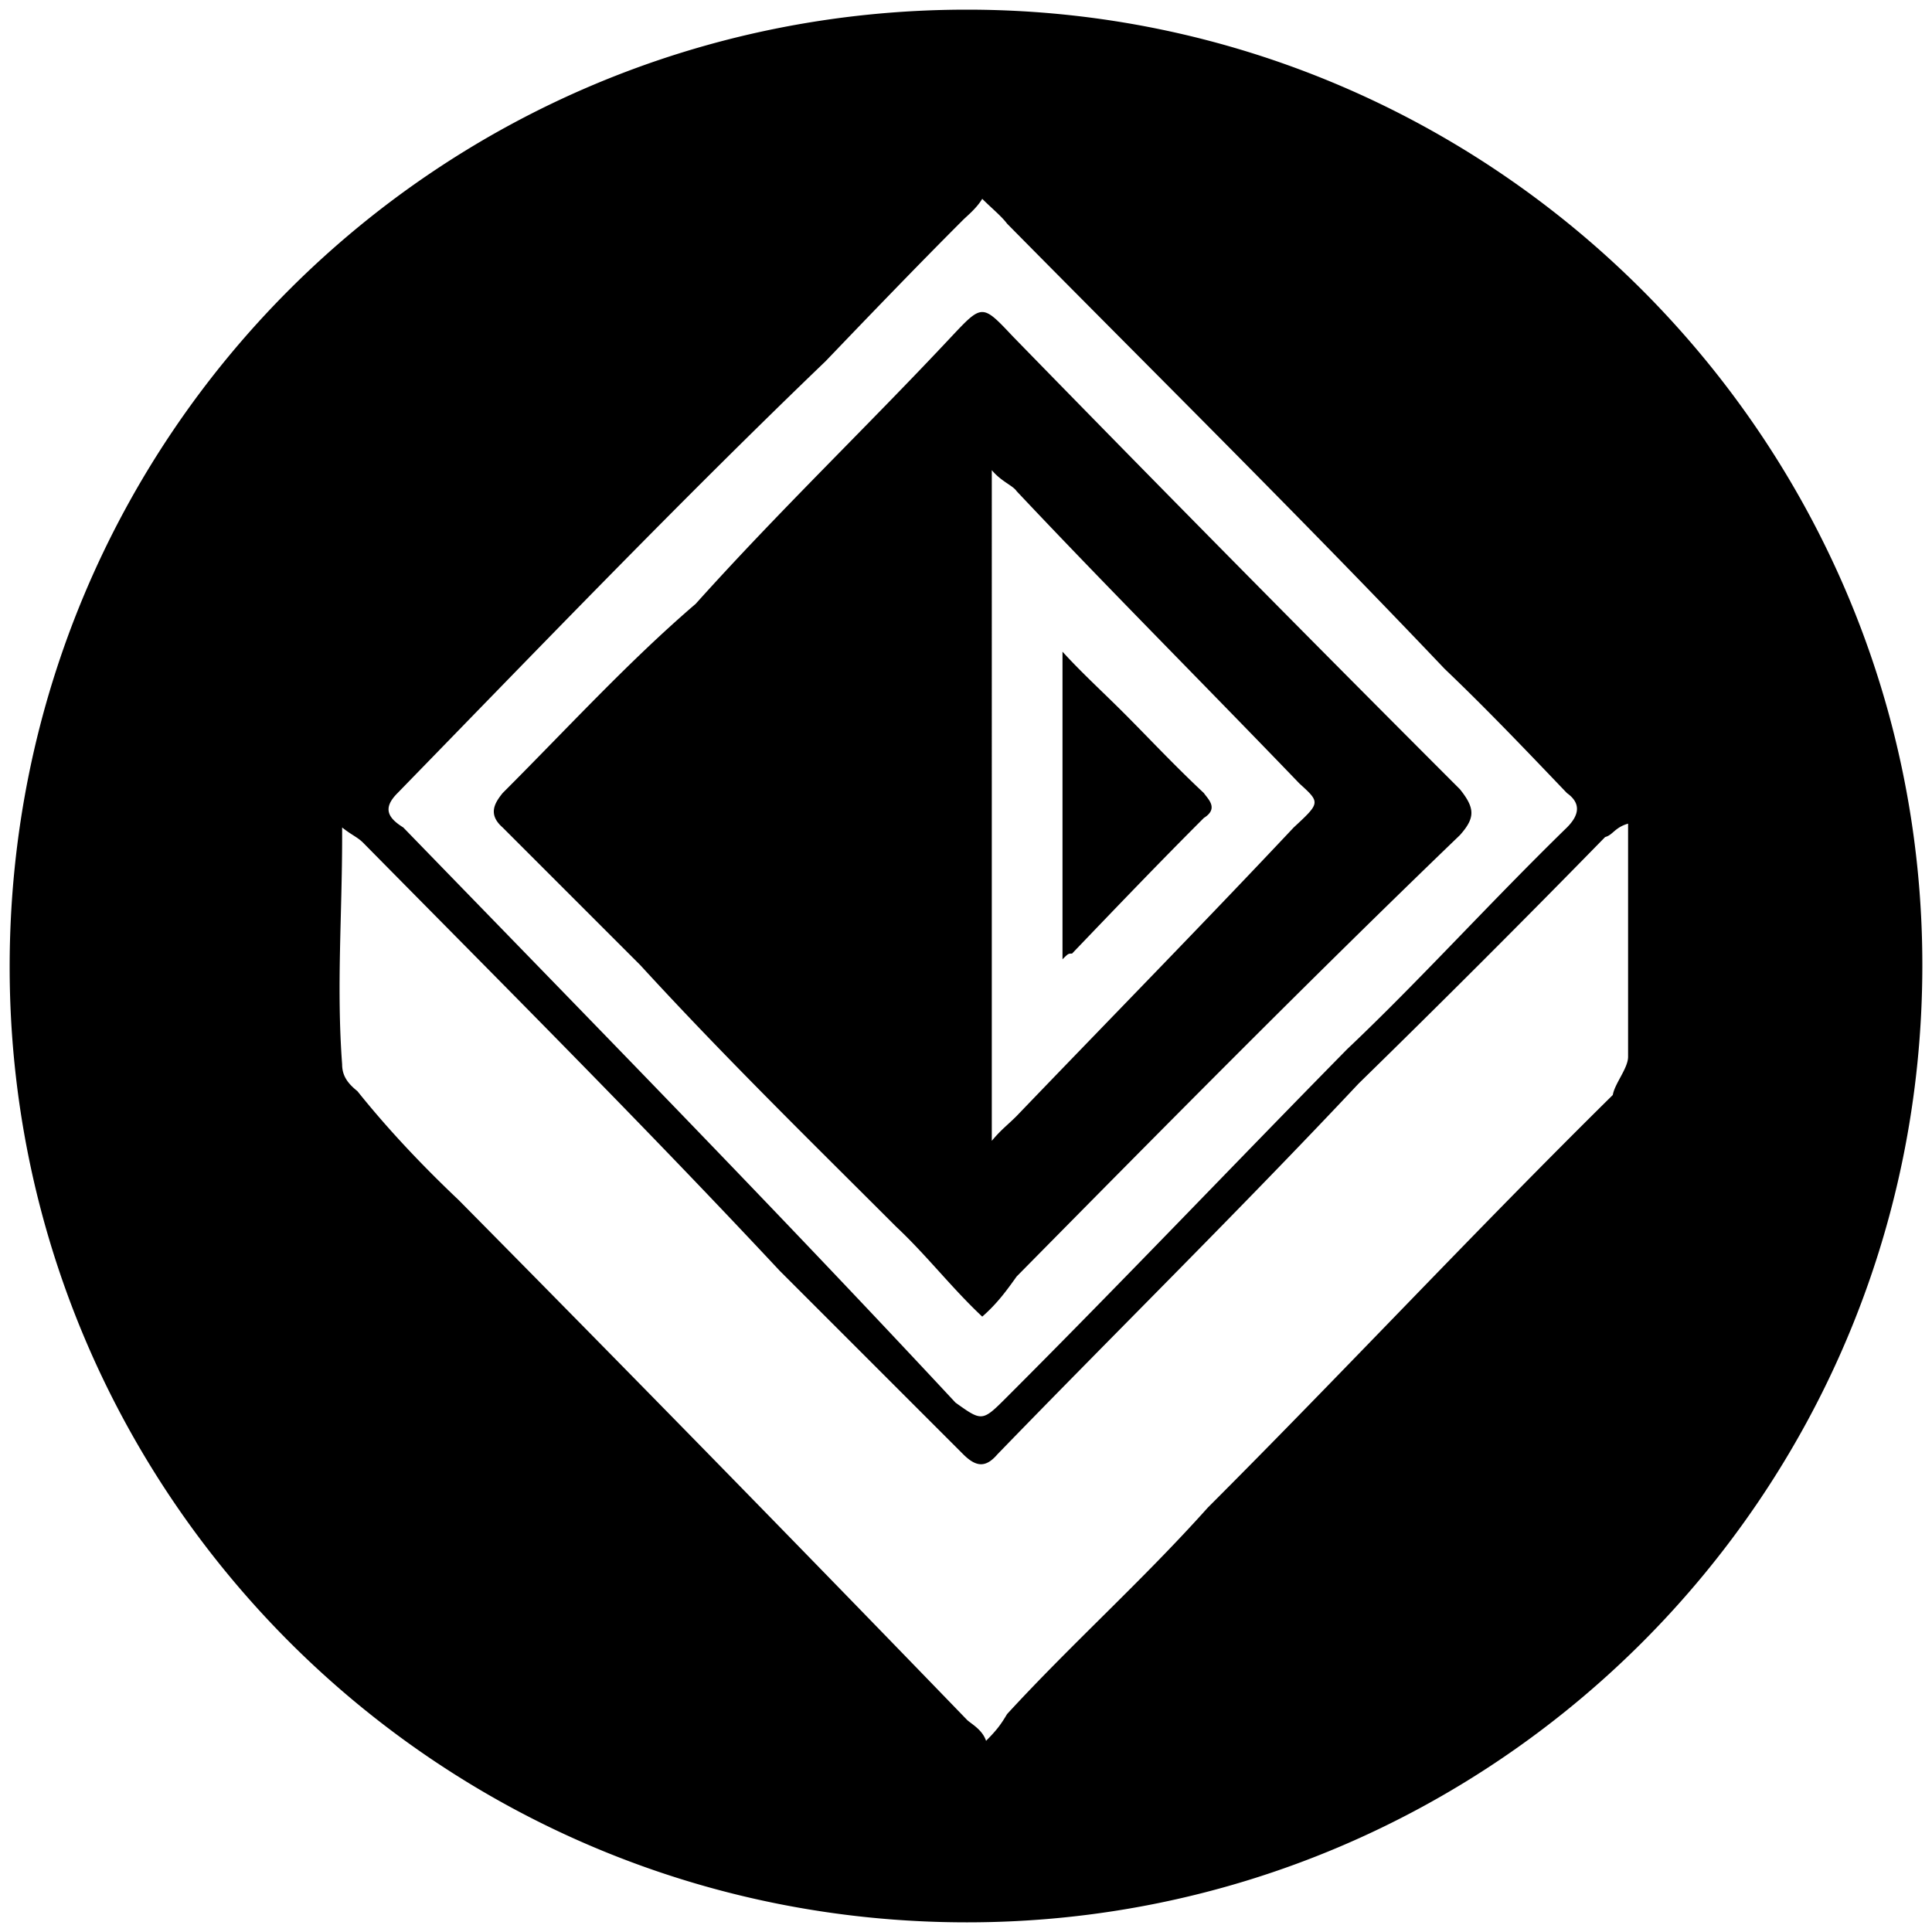 <svg xmlns="http://www.w3.org/2000/svg" width="1000" height="1000">
  <path d="M5 500.496c0 271.98 220.55 494.507 495.496 494.507 271.98 0 494.507-220.55 494.507-495.496C995.003 227.528 773.464 5 500.496 5 226.54 5 5 225.55 5 500.496zm172.088 50.44c-2.967-39.56 0-77.143 0-117.693v-4.945c4.946 3.956 7.913 4.945 10.88 7.912 72.198 73.187 145.385 146.374 215.605 221.54l94.945 94.945c6.923 6.923 11.868 6.923 17.802 0 61.32-63.297 125.605-126.594 186.924-191.869a7758.76 7758.76 0 0 0 127.583-127.583c3.956-.989 4.945-4.945 11.868-6.923v120.66c0 5.934-6.923 13.846-7.912 19.78-71.209 70.22-139.451 143.407-209.671 213.627-33.627 37.583-70.22 70.22-103.847 106.814-2.967 4.945-4.945 7.912-10.879 13.846-1.978-5.934-7.912-8.901-9.89-10.88-86.044-89.01-175.055-180-263.078-269.011-18.79-17.802-36.593-36.594-52.417-56.374-4.945-3.956-7.913-7.912-7.913-13.846zm28.682-140.44c73.187-75.165 146.374-151.32 221.54-223.517 22.746-23.737 47.472-49.451 71.208-73.187 1.978-1.978 6.923-5.935 9.89-10.88 4.945 4.945 9.89 8.902 12.857 12.858 75.166 76.154 151.32 151.319 226.485 230.44 21.758 20.77 41.538 41.539 63.297 64.286 6.923 4.945 6.923 10.879 0 17.802-40.55 39.56-76.154 79.121-113.737 114.726-59.34 60.33-115.715 119.67-176.045 180-12.857 12.858-12.857 12.858-26.703 2.967-92.967-99.89-188.902-197.802-285.825-297.693-7.912-4.945-10.88-9.89-2.967-17.802zm54.396 17.802 71.209 71.21c43.516 47.472 88.022 90.988 132.528 135.494 15.824 14.835 28.681 31.649 44.505 46.484 7.912-6.923 12.857-13.846 17.803-20.77 75.165-76.154 151.319-153.297 229.45-228.462 7.913-8.901 7.913-13.846 0-23.736-78.131-78.132-156.263-157.253-231.428-234.397-15.825-16.813-15.825-16.813-31.649 0-43.517 46.484-89.011 90-132.528 138.462-34.615 29.67-66.264 64.286-99.89 97.913-3.956 4.945-7.912 10.879 0 17.802zm253.187 162.198V243.352c4.945 5.935 10.88 7.913 12.858 10.88 47.472 50.44 96.923 99.89 146.374 151.319 10.879 9.89 10.879 9.89-2.967 22.747-46.484 49.45-95.935 99.89-143.407 149.341-4.946 4.945-7.913 6.923-12.858 12.857zm36.594-93.956c2.967-2.967 2.967-2.967 4.945-2.967 22.747-23.736 44.506-46.484 68.242-70.22 7.912-4.945 1.978-9.89 0-12.857-15.824-14.835-28.681-28.682-41.539-41.539-10.879-10.879-21.758-20.77-31.648-31.648z" style="fill:#000;fill-opacity:1;fill-rule:nonzero;stroke:none;"/>
</svg>
